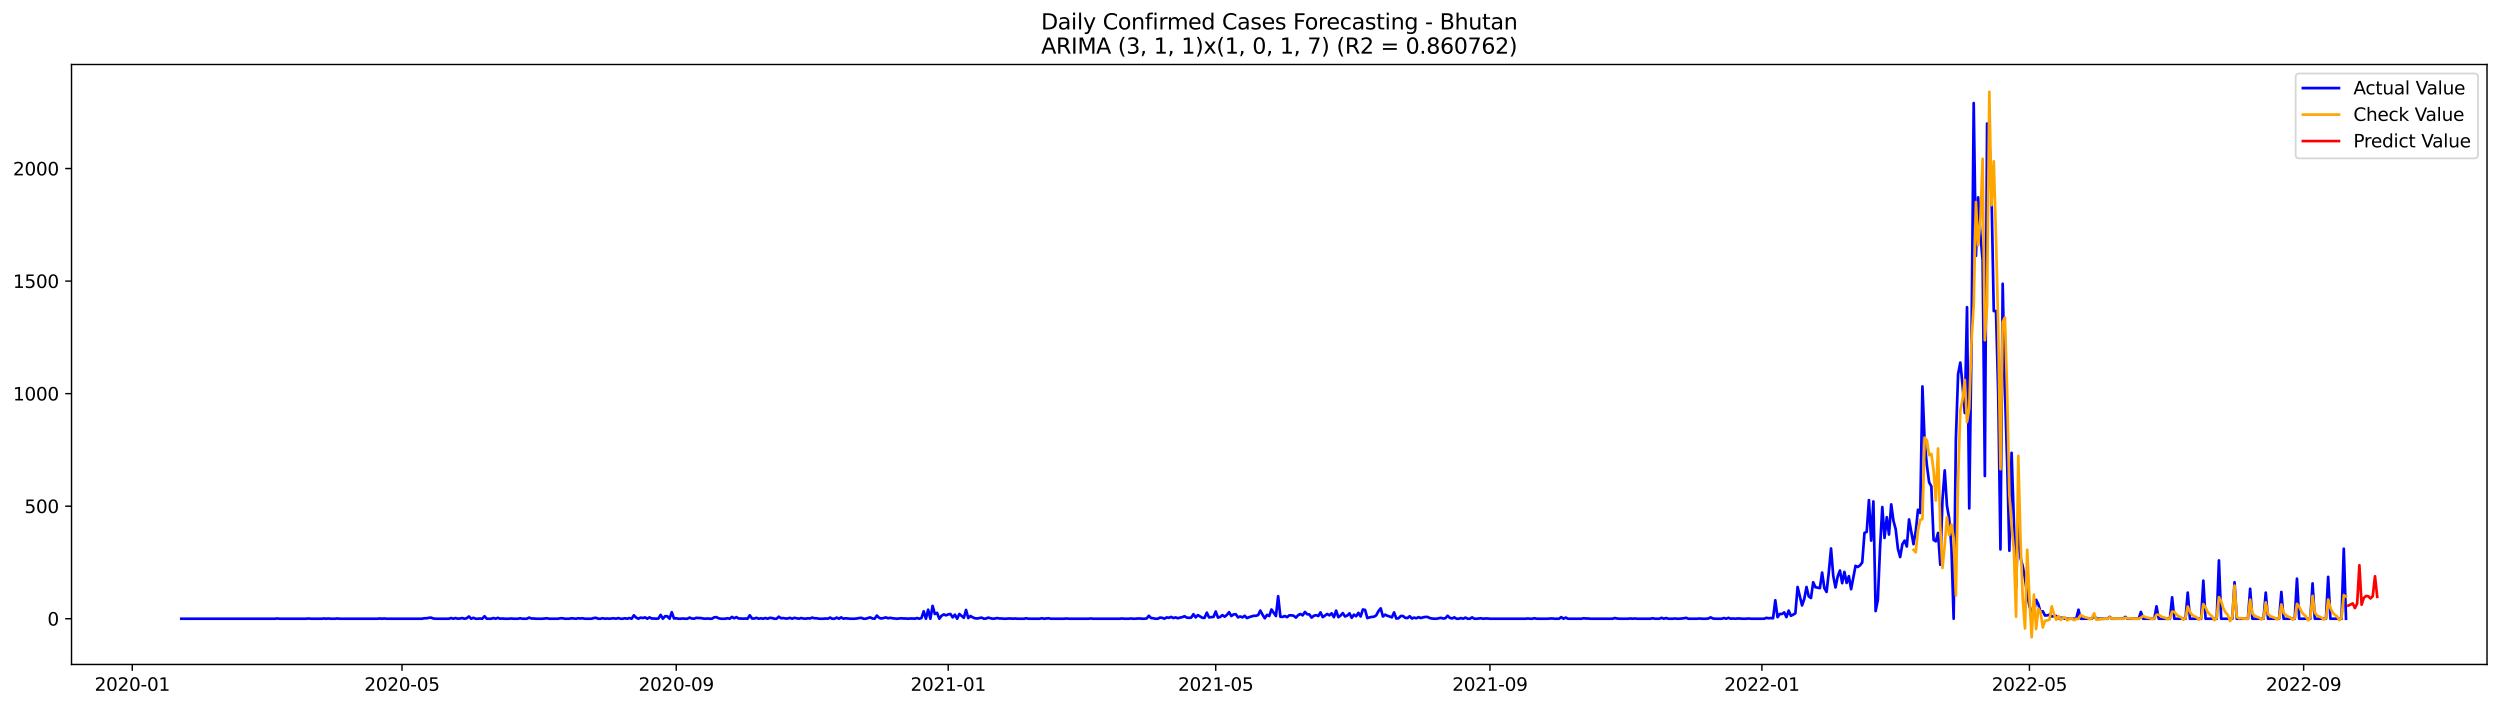 <?xml version="1.0" encoding="utf-8" standalone="no"?>
<!DOCTYPE svg PUBLIC "-//W3C//DTD SVG 1.1//EN"
  "http://www.w3.org/Graphics/SVG/1.1/DTD/svg11.dtd">
<svg xmlns:xlink="http://www.w3.org/1999/xlink" width="1386.05pt" height="392.274pt" viewBox="0 0 1386.05 392.274" xmlns="http://www.w3.org/2000/svg" version="1.1">
 <defs>
  <style type="text/css">*{stroke-linejoin: round; stroke-linecap: butt}</style>
 </defs>
 <g id="figure_1">
  <g id="patch_1">
   <path d="M 0 392.274 
L 1386.05 392.274 
L 1386.05 0 
L 0 0 
z
" style="fill: #ffffff"/>
  </g>
  <g id="axes_1">
   <g id="patch_2">
    <path d="M 39.65 368.396 
L 1378.85 368.396 
L 1378.85 35.755 
L 39.65 35.755 
z
" style="fill: #ffffff"/>
   </g>
   <g id="matplotlib.axis_1">
    <g id="xtick_1">
     <g id="line2d_1">
      <defs>
       <path id="mca4ecd2768" d="M 0 0 
L 0 3.5 
" style="stroke: #000000; stroke-width: 0.8"/>
      </defs>
      <g>
       <use xlink:href="#mca4ecd2768" x="73.331" y="368.396" style="stroke: #000000; stroke-width: 0.8"/>
      </g>
     </g>
     <g id="text_1">
      <!-- 2020-01 -->
      <g transform="translate(52.439 382.994)scale(0.1 -0.1)">
       <defs>
        <path id="DejaVuSans-32" d="M 1228 531 
L 3431 531 
L 3431 0 
L 469 0 
L 469 531 
Q 828 903 1448 1529 
Q 2069 2156 2228 2338 
Q 2531 2678 2651 2914 
Q 2772 3150 2772 3378 
Q 2772 3750 2511 3984 
Q 2250 4219 1831 4219 
Q 1534 4219 1204 4116 
Q 875 4013 500 3803 
L 500 4441 
Q 881 4594 1212 4672 
Q 1544 4750 1819 4750 
Q 2544 4750 2975 4387 
Q 3406 4025 3406 3419 
Q 3406 3131 3298 2873 
Q 3191 2616 2906 2266 
Q 2828 2175 2409 1742 
Q 1991 1309 1228 531 
z
" transform="scale(0.016)"/>
        <path id="DejaVuSans-30" d="M 2034 4250 
Q 1547 4250 1301 3770 
Q 1056 3291 1056 2328 
Q 1056 1369 1301 889 
Q 1547 409 2034 409 
Q 2525 409 2770 889 
Q 3016 1369 3016 2328 
Q 3016 3291 2770 3770 
Q 2525 4250 2034 4250 
z
M 2034 4750 
Q 2819 4750 3233 4129 
Q 3647 3509 3647 2328 
Q 3647 1150 3233 529 
Q 2819 -91 2034 -91 
Q 1250 -91 836 529 
Q 422 1150 422 2328 
Q 422 3509 836 4129 
Q 1250 4750 2034 4750 
z
" transform="scale(0.016)"/>
        <path id="DejaVuSans-2d" d="M 313 2009 
L 1997 2009 
L 1997 1497 
L 313 1497 
L 313 2009 
z
" transform="scale(0.016)"/>
        <path id="DejaVuSans-31" d="M 794 531 
L 1825 531 
L 1825 4091 
L 703 3866 
L 703 4441 
L 1819 4666 
L 2450 4666 
L 2450 531 
L 3481 531 
L 3481 0 
L 794 0 
L 794 531 
z
" transform="scale(0.016)"/>
       </defs>
       <use xlink:href="#DejaVuSans-32"/>
       <use xlink:href="#DejaVuSans-30" x="63.623"/>
       <use xlink:href="#DejaVuSans-32" x="127.246"/>
       <use xlink:href="#DejaVuSans-30" x="190.869"/>
       <use xlink:href="#DejaVuSans-2d" x="254.492"/>
       <use xlink:href="#DejaVuSans-30" x="290.576"/>
       <use xlink:href="#DejaVuSans-31" x="354.199"/>
      </g>
     </g>
    </g>
    <g id="xtick_2">
     <g id="line2d_2">
      <g>
       <use xlink:href="#mca4ecd2768" x="222.886" y="368.396" style="stroke: #000000; stroke-width: 0.8"/>
      </g>
     </g>
     <g id="text_2">
      <!-- 2020-05 -->
      <g transform="translate(201.995 382.994)scale(0.1 -0.1)">
       <defs>
        <path id="DejaVuSans-35" d="M 691 4666 
L 3169 4666 
L 3169 4134 
L 1269 4134 
L 1269 2991 
Q 1406 3038 1543 3061 
Q 1681 3084 1819 3084 
Q 2600 3084 3056 2656 
Q 3513 2228 3513 1497 
Q 3513 744 3044 326 
Q 2575 -91 1722 -91 
Q 1428 -91 1123 -41 
Q 819 9 494 109 
L 494 744 
Q 775 591 1075 516 
Q 1375 441 1709 441 
Q 2250 441 2565 725 
Q 2881 1009 2881 1497 
Q 2881 1984 2565 2268 
Q 2250 2553 1709 2553 
Q 1456 2553 1204 2497 
Q 953 2441 691 2322 
L 691 4666 
z
" transform="scale(0.016)"/>
       </defs>
       <use xlink:href="#DejaVuSans-32"/>
       <use xlink:href="#DejaVuSans-30" x="63.623"/>
       <use xlink:href="#DejaVuSans-32" x="127.246"/>
       <use xlink:href="#DejaVuSans-30" x="190.869"/>
       <use xlink:href="#DejaVuSans-2d" x="254.492"/>
       <use xlink:href="#DejaVuSans-30" x="290.576"/>
       <use xlink:href="#DejaVuSans-35" x="354.199"/>
      </g>
     </g>
    </g>
    <g id="xtick_3">
     <g id="line2d_3">
      <g>
       <use xlink:href="#mca4ecd2768" x="374.913" y="368.396" style="stroke: #000000; stroke-width: 0.8"/>
      </g>
     </g>
     <g id="text_3">
      <!-- 2020-09 -->
      <g transform="translate(354.022 382.994)scale(0.1 -0.1)">
       <defs>
        <path id="DejaVuSans-39" d="M 703 97 
L 703 672 
Q 941 559 1184 500 
Q 1428 441 1663 441 
Q 2288 441 2617 861 
Q 2947 1281 2994 2138 
Q 2813 1869 2534 1725 
Q 2256 1581 1919 1581 
Q 1219 1581 811 2004 
Q 403 2428 403 3163 
Q 403 3881 828 4315 
Q 1253 4750 1959 4750 
Q 2769 4750 3195 4129 
Q 3622 3509 3622 2328 
Q 3622 1225 3098 567 
Q 2575 -91 1691 -91 
Q 1453 -91 1209 -44 
Q 966 3 703 97 
z
M 1959 2075 
Q 2384 2075 2632 2365 
Q 2881 2656 2881 3163 
Q 2881 3666 2632 3958 
Q 2384 4250 1959 4250 
Q 1534 4250 1286 3958 
Q 1038 3666 1038 3163 
Q 1038 2656 1286 2365 
Q 1534 2075 1959 2075 
z
" transform="scale(0.016)"/>
       </defs>
       <use xlink:href="#DejaVuSans-32"/>
       <use xlink:href="#DejaVuSans-30" x="63.623"/>
       <use xlink:href="#DejaVuSans-32" x="127.246"/>
       <use xlink:href="#DejaVuSans-30" x="190.869"/>
       <use xlink:href="#DejaVuSans-2d" x="254.492"/>
       <use xlink:href="#DejaVuSans-30" x="290.576"/>
       <use xlink:href="#DejaVuSans-39" x="354.199"/>
      </g>
     </g>
    </g>
    <g id="xtick_4">
     <g id="line2d_4">
      <g>
       <use xlink:href="#mca4ecd2768" x="525.705" y="368.396" style="stroke: #000000; stroke-width: 0.8"/>
      </g>
     </g>
     <g id="text_4">
      <!-- 2021-01 -->
      <g transform="translate(504.813 382.994)scale(0.1 -0.1)">
       <use xlink:href="#DejaVuSans-32"/>
       <use xlink:href="#DejaVuSans-30" x="63.623"/>
       <use xlink:href="#DejaVuSans-32" x="127.246"/>
       <use xlink:href="#DejaVuSans-31" x="190.869"/>
       <use xlink:href="#DejaVuSans-2d" x="254.492"/>
       <use xlink:href="#DejaVuSans-30" x="290.576"/>
       <use xlink:href="#DejaVuSans-31" x="354.199"/>
      </g>
     </g>
    </g>
    <g id="xtick_5">
     <g id="line2d_5">
      <g>
       <use xlink:href="#mca4ecd2768" x="674.024" y="368.396" style="stroke: #000000; stroke-width: 0.8"/>
      </g>
     </g>
     <g id="text_5">
      <!-- 2021-05 -->
      <g transform="translate(653.133 382.994)scale(0.1 -0.1)">
       <use xlink:href="#DejaVuSans-32"/>
       <use xlink:href="#DejaVuSans-30" x="63.623"/>
       <use xlink:href="#DejaVuSans-32" x="127.246"/>
       <use xlink:href="#DejaVuSans-31" x="190.869"/>
       <use xlink:href="#DejaVuSans-2d" x="254.492"/>
       <use xlink:href="#DejaVuSans-30" x="290.576"/>
       <use xlink:href="#DejaVuSans-35" x="354.199"/>
      </g>
     </g>
    </g>
    <g id="xtick_6">
     <g id="line2d_6">
      <g>
       <use xlink:href="#mca4ecd2768" x="826.051" y="368.396" style="stroke: #000000; stroke-width: 0.8"/>
      </g>
     </g>
     <g id="text_6">
      <!-- 2021-09 -->
      <g transform="translate(805.16 382.994)scale(0.1 -0.1)">
       <use xlink:href="#DejaVuSans-32"/>
       <use xlink:href="#DejaVuSans-30" x="63.623"/>
       <use xlink:href="#DejaVuSans-32" x="127.246"/>
       <use xlink:href="#DejaVuSans-31" x="190.869"/>
       <use xlink:href="#DejaVuSans-2d" x="254.492"/>
       <use xlink:href="#DejaVuSans-30" x="290.576"/>
       <use xlink:href="#DejaVuSans-39" x="354.199"/>
      </g>
     </g>
    </g>
    <g id="xtick_7">
     <g id="line2d_7">
      <g>
       <use xlink:href="#mca4ecd2768" x="976.843" y="368.396" style="stroke: #000000; stroke-width: 0.8"/>
      </g>
     </g>
     <g id="text_7">
      <!-- 2022-01 -->
      <g transform="translate(955.951 382.994)scale(0.1 -0.1)">
       <use xlink:href="#DejaVuSans-32"/>
       <use xlink:href="#DejaVuSans-30" x="63.623"/>
       <use xlink:href="#DejaVuSans-32" x="127.246"/>
       <use xlink:href="#DejaVuSans-32" x="190.869"/>
       <use xlink:href="#DejaVuSans-2d" x="254.492"/>
       <use xlink:href="#DejaVuSans-30" x="290.576"/>
       <use xlink:href="#DejaVuSans-31" x="354.199"/>
      </g>
     </g>
    </g>
    <g id="xtick_8">
     <g id="line2d_8">
      <g>
       <use xlink:href="#mca4ecd2768" x="1125.162" y="368.396" style="stroke: #000000; stroke-width: 0.8"/>
      </g>
     </g>
     <g id="text_8">
      <!-- 2022-05 -->
      <g transform="translate(1104.271 382.994)scale(0.1 -0.1)">
       <use xlink:href="#DejaVuSans-32"/>
       <use xlink:href="#DejaVuSans-30" x="63.623"/>
       <use xlink:href="#DejaVuSans-32" x="127.246"/>
       <use xlink:href="#DejaVuSans-32" x="190.869"/>
       <use xlink:href="#DejaVuSans-2d" x="254.492"/>
       <use xlink:href="#DejaVuSans-30" x="290.576"/>
       <use xlink:href="#DejaVuSans-35" x="354.199"/>
      </g>
     </g>
    </g>
    <g id="xtick_9">
     <g id="line2d_9">
      <g>
       <use xlink:href="#mca4ecd2768" x="1277.189" y="368.396" style="stroke: #000000; stroke-width: 0.8"/>
      </g>
     </g>
     <g id="text_9">
      <!-- 2022-09 -->
      <g transform="translate(1256.298 382.994)scale(0.1 -0.1)">
       <use xlink:href="#DejaVuSans-32"/>
       <use xlink:href="#DejaVuSans-30" x="63.623"/>
       <use xlink:href="#DejaVuSans-32" x="127.246"/>
       <use xlink:href="#DejaVuSans-32" x="190.869"/>
       <use xlink:href="#DejaVuSans-2d" x="254.492"/>
       <use xlink:href="#DejaVuSans-30" x="290.576"/>
       <use xlink:href="#DejaVuSans-39" x="354.199"/>
      </g>
     </g>
    </g>
   </g>
   <g id="matplotlib.axis_2">
    <g id="ytick_1">
     <g id="line2d_10">
      <defs>
       <path id="m95d6613c50" d="M 0 0 
L -3.5 0 
" style="stroke: #000000; stroke-width: 0.8"/>
      </defs>
      <g>
       <use xlink:href="#m95d6613c50" x="39.65" y="343.031" style="stroke: #000000; stroke-width: 0.8"/>
      </g>
     </g>
     <g id="text_10">
      <!-- 0 -->
      <g transform="translate(26.288 346.83)scale(0.1 -0.1)">
       <use xlink:href="#DejaVuSans-30"/>
      </g>
     </g>
    </g>
    <g id="ytick_2">
     <g id="line2d_11">
      <g>
       <use xlink:href="#m95d6613c50" x="39.65" y="280.636" style="stroke: #000000; stroke-width: 0.8"/>
      </g>
     </g>
     <g id="text_11">
      <!-- 500 -->
      <g transform="translate(13.562 284.435)scale(0.1 -0.1)">
       <use xlink:href="#DejaVuSans-35"/>
       <use xlink:href="#DejaVuSans-30" x="63.623"/>
       <use xlink:href="#DejaVuSans-30" x="127.246"/>
      </g>
     </g>
    </g>
    <g id="ytick_3">
     <g id="line2d_12">
      <g>
       <use xlink:href="#m95d6613c50" x="39.65" y="218.241" style="stroke: #000000; stroke-width: 0.8"/>
      </g>
     </g>
     <g id="text_12">
      <!-- 1000 -->
      <g transform="translate(7.2 222.04)scale(0.1 -0.1)">
       <use xlink:href="#DejaVuSans-31"/>
       <use xlink:href="#DejaVuSans-30" x="63.623"/>
       <use xlink:href="#DejaVuSans-30" x="127.246"/>
       <use xlink:href="#DejaVuSans-30" x="190.869"/>
      </g>
     </g>
    </g>
    <g id="ytick_4">
     <g id="line2d_13">
      <g>
       <use xlink:href="#m95d6613c50" x="39.65" y="155.846" style="stroke: #000000; stroke-width: 0.8"/>
      </g>
     </g>
     <g id="text_13">
      <!-- 1500 -->
      <g transform="translate(7.2 159.645)scale(0.1 -0.1)">
       <use xlink:href="#DejaVuSans-31"/>
       <use xlink:href="#DejaVuSans-35" x="63.623"/>
       <use xlink:href="#DejaVuSans-30" x="127.246"/>
       <use xlink:href="#DejaVuSans-30" x="190.869"/>
      </g>
     </g>
    </g>
    <g id="ytick_5">
     <g id="line2d_14">
      <g>
       <use xlink:href="#m95d6613c50" x="39.65" y="93.451" style="stroke: #000000; stroke-width: 0.8"/>
      </g>
     </g>
     <g id="text_14">
      <!-- 2000 -->
      <g transform="translate(7.2 97.25)scale(0.1 -0.1)">
       <use xlink:href="#DejaVuSans-32"/>
       <use xlink:href="#DejaVuSans-30" x="63.623"/>
       <use xlink:href="#DejaVuSans-30" x="127.246"/>
       <use xlink:href="#DejaVuSans-30" x="190.869"/>
      </g>
     </g>
    </g>
   </g>
   <g id="line2d_15">
    <path d="M 100.523 343.031 
L 152.434 343.031 
L 153.67 342.906 
L 154.906 343.031 
L 169.738 343.031 
L 170.974 342.906 
L 172.21 343.031 
L 178.39 343.031 
L 179.626 342.906 
L 180.862 343.031 
L 182.098 342.906 
L 183.334 343.031 
L 185.806 343.031 
L 187.042 342.906 
L 188.278 343.031 
L 209.29 343.031 
L 210.526 342.906 
L 211.762 343.031 
L 212.998 342.906 
L 214.234 343.031 
L 234.01 343.031 
L 235.246 342.782 
L 236.482 342.782 
L 237.718 342.532 
L 238.954 342.407 
L 240.19 342.906 
L 241.426 343.031 
L 248.842 343.031 
L 250.078 342.657 
L 251.314 343.031 
L 252.55 342.657 
L 253.786 343.031 
L 255.022 342.906 
L 256.258 342.657 
L 257.494 343.031 
L 258.73 342.782 
L 259.966 341.783 
L 261.202 343.031 
L 262.438 342.532 
L 263.674 343.031 
L 264.91 343.031 
L 266.146 342.906 
L 267.382 343.031 
L 268.618 341.658 
L 269.854 343.031 
L 272.326 343.031 
L 273.562 342.657 
L 274.798 343.031 
L 276.034 342.532 
L 277.27 343.031 
L 278.506 342.906 
L 279.742 343.031 
L 282.214 343.031 
L 283.45 342.906 
L 284.686 343.031 
L 287.158 343.031 
L 288.394 342.782 
L 289.63 343.031 
L 292.102 343.031 
L 293.338 342.407 
L 294.574 342.906 
L 295.81 342.906 
L 297.046 343.031 
L 300.754 343.031 
L 303.226 342.782 
L 304.462 343.031 
L 309.406 343.031 
L 310.642 342.782 
L 311.878 342.782 
L 313.114 343.031 
L 315.586 343.031 
L 316.822 342.782 
L 319.294 343.031 
L 320.53 342.782 
L 321.766 342.906 
L 323.002 342.782 
L 324.238 343.031 
L 327.946 343.031 
L 329.182 342.657 
L 330.418 342.532 
L 331.654 343.031 
L 332.89 343.031 
L 334.126 342.782 
L 335.362 343.031 
L 336.598 342.906 
L 337.834 343.031 
L 340.306 342.782 
L 341.542 343.031 
L 342.778 342.657 
L 344.014 343.031 
L 345.25 343.031 
L 346.486 342.782 
L 347.722 343.031 
L 348.958 342.657 
L 350.194 343.031 
L 351.43 341.159 
L 352.666 342.407 
L 353.902 343.031 
L 355.138 342.407 
L 356.374 342.657 
L 357.61 342.282 
L 358.846 343.031 
L 360.082 342.282 
L 361.318 342.906 
L 362.554 342.906 
L 363.79 343.031 
L 365.026 342.906 
L 366.262 340.91 
L 367.498 343.031 
L 368.734 341.658 
L 369.97 341.658 
L 371.206 343.031 
L 372.442 339.412 
L 373.678 342.906 
L 374.913 342.782 
L 376.149 343.031 
L 377.385 343.031 
L 378.621 342.906 
L 379.857 343.031 
L 381.093 343.031 
L 382.329 342.407 
L 383.565 342.906 
L 384.801 343.031 
L 386.037 342.532 
L 387.273 342.657 
L 388.509 342.657 
L 389.745 342.906 
L 390.981 343.031 
L 392.217 342.906 
L 393.453 343.031 
L 394.689 343.031 
L 395.925 342.282 
L 397.161 342.158 
L 398.397 342.782 
L 399.633 343.031 
L 402.105 343.031 
L 403.341 342.782 
L 404.577 343.031 
L 405.813 342.033 
L 407.049 342.782 
L 408.285 342.158 
L 409.521 342.906 
L 410.757 342.906 
L 411.993 343.031 
L 413.229 342.906 
L 414.465 343.031 
L 415.701 341.159 
L 416.937 342.906 
L 418.173 342.906 
L 419.409 342.532 
L 420.645 343.031 
L 421.881 342.782 
L 423.117 343.031 
L 424.353 342.657 
L 425.589 343.031 
L 426.825 342.532 
L 428.061 342.657 
L 429.297 343.031 
L 430.533 343.031 
L 431.769 341.908 
L 433.005 342.782 
L 434.241 342.657 
L 435.477 342.906 
L 436.713 342.906 
L 437.949 342.532 
L 439.185 343.031 
L 440.421 342.532 
L 442.893 343.031 
L 444.129 342.657 
L 445.365 342.906 
L 446.601 343.031 
L 447.837 342.782 
L 449.073 342.906 
L 450.309 342.407 
L 451.545 342.782 
L 452.781 342.782 
L 454.017 343.031 
L 456.489 343.031 
L 457.725 342.906 
L 458.961 343.031 
L 460.197 342.407 
L 461.433 343.031 
L 462.669 343.031 
L 463.905 342.407 
L 465.141 343.031 
L 466.377 342.282 
L 467.613 343.031 
L 468.849 342.782 
L 471.321 343.031 
L 473.793 343.031 
L 475.029 342.906 
L 476.265 342.657 
L 477.501 342.532 
L 478.737 343.031 
L 479.973 343.031 
L 482.445 342.282 
L 483.681 342.906 
L 484.917 343.031 
L 486.153 341.284 
L 487.389 342.532 
L 488.625 342.906 
L 489.861 342.657 
L 491.097 342.282 
L 492.333 342.782 
L 493.569 342.532 
L 494.805 342.782 
L 497.277 343.031 
L 499.749 342.782 
L 500.985 342.906 
L 502.221 342.906 
L 503.457 343.031 
L 504.693 342.906 
L 505.929 342.906 
L 507.165 343.031 
L 508.401 342.657 
L 509.637 343.031 
L 510.873 342.657 
L 512.109 338.913 
L 513.345 343.031 
L 514.581 338.039 
L 515.817 343.031 
L 517.053 335.918 
L 518.289 340.411 
L 519.525 339.787 
L 520.761 343.031 
L 521.997 341.409 
L 523.233 340.66 
L 524.469 341.159 
L 525.705 340.66 
L 526.941 340.411 
L 528.177 342.282 
L 529.413 340.785 
L 530.649 343.031 
L 531.885 340.411 
L 534.357 342.532 
L 535.593 338.164 
L 536.829 342.657 
L 538.065 341.534 
L 539.301 342.282 
L 540.537 342.782 
L 541.773 342.906 
L 544.245 342.407 
L 545.481 343.031 
L 546.717 342.906 
L 547.953 342.407 
L 549.189 342.782 
L 550.425 343.031 
L 551.661 342.906 
L 552.897 342.657 
L 554.133 342.906 
L 555.369 342.906 
L 556.605 343.031 
L 557.841 343.031 
L 559.077 342.906 
L 560.313 342.906 
L 561.549 343.031 
L 562.785 342.906 
L 564.021 343.031 
L 567.729 343.031 
L 568.965 342.782 
L 570.201 343.031 
L 576.381 343.031 
L 577.617 342.782 
L 578.853 343.031 
L 581.325 342.782 
L 582.561 343.031 
L 589.977 343.031 
L 591.213 342.906 
L 592.449 343.031 
L 603.572 343.031 
L 604.808 342.906 
L 606.044 343.031 
L 620.876 343.031 
L 622.112 342.906 
L 623.348 343.031 
L 625.82 343.031 
L 627.056 342.906 
L 628.292 343.031 
L 629.528 343.031 
L 630.764 342.906 
L 632 342.906 
L 633.236 343.031 
L 634.472 343.031 
L 635.708 342.906 
L 636.944 341.409 
L 638.18 342.657 
L 639.416 342.782 
L 640.652 343.031 
L 641.888 343.031 
L 643.124 342.407 
L 644.36 342.532 
L 645.596 343.031 
L 646.832 342.282 
L 648.068 342.532 
L 649.304 342.033 
L 650.54 342.657 
L 651.776 342.282 
L 653.012 342.782 
L 654.248 342.407 
L 655.484 342.158 
L 656.72 341.658 
L 657.956 342.407 
L 659.192 342.532 
L 660.428 342.407 
L 661.664 340.535 
L 662.9 342.282 
L 664.136 341.034 
L 666.608 342.532 
L 667.844 342.532 
L 669.08 339.662 
L 670.316 342.282 
L 672.788 342.033 
L 674.024 339.038 
L 675.26 342.407 
L 676.496 342.033 
L 677.732 341.034 
L 678.968 341.908 
L 680.204 340.91 
L 681.44 339.412 
L 682.676 341.534 
L 683.912 340.66 
L 685.148 340.535 
L 686.384 342.282 
L 687.62 341.783 
L 688.856 342.282 
L 690.092 341.409 
L 691.328 342.657 
L 692.564 342.158 
L 695.036 341.409 
L 696.272 341.409 
L 697.508 341.034 
L 698.744 338.539 
L 699.98 340.785 
L 701.216 342.782 
L 702.452 340.91 
L 703.688 341.534 
L 704.924 337.915 
L 707.396 341.534 
L 708.632 330.552 
L 709.868 341.908 
L 711.104 342.033 
L 712.34 341.534 
L 713.576 342.158 
L 714.812 341.159 
L 716.048 341.159 
L 717.284 341.409 
L 718.52 342.407 
L 719.756 341.034 
L 720.992 340.411 
L 722.228 341.159 
L 723.464 339.287 
L 724.7 340.535 
L 725.936 340.66 
L 727.172 342.407 
L 728.408 341.409 
L 729.644 341.034 
L 730.88 341.534 
L 732.116 339.537 
L 733.352 342.158 
L 735.824 340.411 
L 737.06 341.159 
L 738.296 340.036 
L 739.532 342.158 
L 740.768 338.539 
L 742.004 342.158 
L 743.24 341.284 
L 744.476 339.911 
L 745.712 341.783 
L 746.948 341.284 
L 748.184 340.036 
L 749.42 342.532 
L 750.656 340.785 
L 751.892 341.658 
L 753.128 339.787 
L 754.364 341.783 
L 755.6 337.915 
L 756.836 338.164 
L 758.072 342.657 
L 759.308 342.282 
L 760.544 342.033 
L 761.78 341.908 
L 763.016 341.159 
L 764.252 338.788 
L 765.488 337.291 
L 766.724 341.783 
L 767.96 340.785 
L 769.196 341.409 
L 770.432 341.783 
L 771.668 342.282 
L 772.904 339.537 
L 774.14 342.906 
L 775.376 342.782 
L 776.612 341.534 
L 777.848 341.534 
L 779.084 342.532 
L 780.32 342.657 
L 781.556 341.658 
L 782.792 342.906 
L 784.028 342.407 
L 785.264 342.782 
L 786.5 342.158 
L 787.736 342.657 
L 788.972 342.282 
L 790.208 342.033 
L 791.444 342.033 
L 792.68 342.657 
L 793.916 342.906 
L 795.152 343.031 
L 796.388 343.031 
L 798.86 342.532 
L 800.096 342.906 
L 801.332 342.782 
L 802.568 341.409 
L 803.804 342.532 
L 805.04 342.906 
L 806.276 342.282 
L 807.512 343.031 
L 808.748 343.031 
L 809.984 342.657 
L 811.22 343.031 
L 812.456 342.407 
L 813.692 343.031 
L 814.928 343.031 
L 816.164 342.282 
L 817.4 343.031 
L 818.636 343.031 
L 821.107 342.782 
L 822.343 343.031 
L 823.579 342.906 
L 824.815 342.906 
L 826.051 343.031 
L 845.827 343.031 
L 847.063 342.906 
L 848.299 343.031 
L 849.535 343.031 
L 850.771 342.782 
L 852.007 343.031 
L 858.187 343.031 
L 859.423 342.906 
L 860.659 342.906 
L 861.895 343.031 
L 864.367 343.031 
L 865.603 342.158 
L 866.839 343.031 
L 868.075 342.407 
L 869.311 343.031 
L 876.727 343.031 
L 877.963 342.782 
L 879.199 342.906 
L 880.435 342.906 
L 881.671 343.031 
L 894.031 343.031 
L 895.267 342.657 
L 896.503 342.906 
L 897.739 343.031 
L 902.683 343.031 
L 903.919 342.906 
L 905.155 343.031 
L 906.391 342.906 
L 907.627 343.031 
L 915.043 343.031 
L 916.279 342.782 
L 917.515 343.031 
L 919.987 343.031 
L 921.223 342.532 
L 922.459 343.031 
L 923.695 342.657 
L 924.931 343.031 
L 927.403 343.031 
L 928.639 342.906 
L 929.875 343.031 
L 931.111 343.031 
L 933.583 342.782 
L 934.819 342.532 
L 936.055 343.031 
L 940.999 343.031 
L 942.235 342.906 
L 943.471 343.031 
L 945.943 343.031 
L 947.179 342.906 
L 948.415 342.282 
L 949.651 342.906 
L 950.887 343.031 
L 954.595 343.031 
L 955.831 342.657 
L 957.067 343.031 
L 958.303 342.532 
L 959.539 343.031 
L 960.775 342.906 
L 962.011 343.031 
L 963.247 342.906 
L 964.483 342.906 
L 965.719 343.031 
L 968.191 343.031 
L 969.427 342.906 
L 970.663 343.031 
L 978.079 343.031 
L 979.315 342.532 
L 980.551 342.782 
L 981.787 342.657 
L 983.023 342.782 
L 984.259 332.798 
L 985.495 342.158 
L 986.731 340.411 
L 987.967 340.411 
L 989.203 339.537 
L 990.439 342.158 
L 991.675 338.539 
L 992.911 341.409 
L 994.147 340.785 
L 995.383 340.036 
L 996.619 325.436 
L 999.091 335.668 
L 1000.327 332.05 
L 1001.563 325.436 
L 1002.799 330.677 
L 1004.035 331.55 
L 1005.271 322.815 
L 1006.507 325.56 
L 1008.979 326.06 
L 1010.215 317.449 
L 1011.451 326.06 
L 1012.687 328.181 
L 1013.923 317.324 
L 1015.159 304.097 
L 1016.395 319.321 
L 1017.631 325.685 
L 1018.867 319.571 
L 1020.103 316.326 
L 1021.339 323.314 
L 1022.575 317.075 
L 1023.811 323.189 
L 1025.047 319.446 
L 1026.283 326.684 
L 1028.755 313.705 
L 1029.991 314.329 
L 1031.227 313.456 
L 1032.463 311.834 
L 1033.699 295.486 
L 1034.935 294.862 
L 1036.171 277.267 
L 1037.407 299.729 
L 1038.643 278.015 
L 1039.879 338.788 
L 1041.115 332.549 
L 1042.351 303.348 
L 1043.587 281.135 
L 1044.822 298.231 
L 1046.058 286.751 
L 1047.294 296.36 
L 1048.53 279.638 
L 1049.766 288.747 
L 1051.002 293.365 
L 1052.238 304.221 
L 1053.474 308.839 
L 1054.71 301.726 
L 1055.946 299.729 
L 1057.182 302.973 
L 1058.418 287.999 
L 1060.89 301.726 
L 1062.126 294.488 
L 1063.362 282.633 
L 1064.598 284.38 
L 1065.834 214.248 
L 1067.07 245.321 
L 1068.306 258.049 
L 1069.542 267.408 
L 1070.778 269.655 
L 1072.014 299.355 
L 1073.25 300.103 
L 1074.486 295.486 
L 1075.722 313.081 
L 1076.958 276.892 
L 1078.194 260.794 
L 1079.43 280.387 
L 1080.666 287.5 
L 1081.902 303.223 
L 1083.138 343.031 
L 1084.374 243.698 
L 1085.61 207.384 
L 1086.846 201.02 
L 1088.082 213.499 
L 1089.318 228.973 
L 1090.554 170.322 
L 1091.79 281.884 
L 1093.026 190.912 
L 1094.262 57.137 
L 1095.498 141.87 
L 1096.734 109.424 
L 1097.97 129.89 
L 1099.206 144.241 
L 1100.442 263.914 
L 1101.678 68.493 
L 1102.914 77.104 
L 1104.15 108.551 
L 1105.386 172.443 
L 1106.622 172.443 
L 1107.858 218.74 
L 1109.094 304.596 
L 1110.33 157.344 
L 1111.566 216.494 
L 1112.802 256.302 
L 1114.038 305.345 
L 1115.274 251.061 
L 1117.746 325.81 
L 1118.982 285.129 
L 1120.218 309.338 
L 1121.454 313.955 
L 1122.69 320.818 
L 1123.926 329.429 
L 1125.162 336.043 
L 1126.398 339.537 
L 1127.634 339.662 
L 1128.87 332.549 
L 1130.106 335.045 
L 1131.342 339.537 
L 1132.578 338.913 
L 1133.814 341.284 
L 1135.05 341.159 
L 1136.286 340.785 
L 1137.522 341.783 
L 1138.758 341.534 
L 1139.994 341.534 
L 1141.23 342.782 
L 1142.466 342.532 
L 1143.702 342.532 
L 1144.938 343.031 
L 1151.118 343.031 
L 1152.354 338.039 
L 1153.59 343.031 
L 1159.77 343.031 
L 1161.006 341.284 
L 1162.242 343.031 
L 1168.422 343.031 
L 1169.658 342.033 
L 1170.894 343.031 
L 1177.074 343.031 
L 1178.31 342.033 
L 1179.546 343.031 
L 1185.726 343.031 
L 1186.962 339.287 
L 1188.198 343.031 
L 1194.378 343.031 
L 1195.614 336.168 
L 1196.85 343.031 
L 1203.03 343.031 
L 1204.266 331.176 
L 1205.502 343.031 
L 1211.682 343.031 
L 1212.918 328.555 
L 1214.154 343.031 
L 1220.334 343.031 
L 1221.57 321.942 
L 1222.806 343.031 
L 1228.986 343.031 
L 1230.222 310.71 
L 1231.458 343.031 
L 1237.638 343.031 
L 1238.874 322.815 
L 1240.11 343.031 
L 1246.29 343.031 
L 1247.526 326.434 
L 1248.762 343.031 
L 1254.942 343.031 
L 1256.178 328.555 
L 1257.414 343.031 
L 1263.594 343.031 
L 1264.83 328.181 
L 1266.066 343.031 
L 1272.245 343.031 
L 1273.481 320.818 
L 1274.717 343.031 
L 1280.897 343.031 
L 1282.133 323.439 
L 1283.369 343.031 
L 1289.549 343.031 
L 1290.785 319.82 
L 1292.021 343.031 
L 1298.201 343.031 
L 1299.437 304.221 
L 1300.673 343.031 
L 1300.673 343.031 
" clip-path="url(#p19d0bf7cfe)" style="fill: none; stroke: #0000ff; stroke-width: 1.5; stroke-linecap: square"/>
   </g>
   <g id="line2d_16">
    <path d="M 1060.89 304.856 
L 1062.126 306.238 
L 1063.362 294.133 
L 1064.598 288.251 
L 1065.834 287.723 
L 1067.07 242.628 
L 1068.306 244.118 
L 1069.542 252.328 
L 1070.778 251.618 
L 1072.014 260.728 
L 1073.25 277.454 
L 1074.486 248.655 
L 1075.722 292.362 
L 1076.958 314.843 
L 1078.194 302.198 
L 1079.43 286.766 
L 1080.666 296.676 
L 1081.902 290.722 
L 1083.138 298.345 
L 1084.374 330.109 
L 1085.61 265.96 
L 1086.846 227.592 
L 1088.082 221.47 
L 1089.318 210.644 
L 1090.554 234.033 
L 1091.79 226.346 
L 1093.026 189.39 
L 1094.262 169.465 
L 1095.498 112.005 
L 1096.734 136.054 
L 1097.97 121.672 
L 1099.206 88.057 
L 1100.442 188.637 
L 1101.678 168.914 
L 1102.914 50.876 
L 1104.15 113.766 
L 1105.386 89.436 
L 1106.622 131.866 
L 1107.858 181.417 
L 1109.094 260.142 
L 1110.33 178.515 
L 1111.566 176.036 
L 1112.802 217.304 
L 1114.038 274.281 
L 1115.274 291.644 
L 1116.51 304.858 
L 1117.746 341.91 
L 1118.982 252.732 
L 1120.218 299.522 
L 1121.454 332.09 
L 1122.69 348.419 
L 1123.926 304.786 
L 1125.162 331.742 
L 1126.398 353.276 
L 1127.634 329.674 
L 1128.87 348.766 
L 1130.106 337.423 
L 1131.342 339.362 
L 1132.578 347.882 
L 1133.814 344.123 
L 1135.05 343.989 
L 1136.286 343.478 
L 1137.522 336.157 
L 1138.758 340.522 
L 1139.994 343.588 
L 1141.23 341.524 
L 1142.466 343.709 
L 1143.702 342.538 
L 1144.938 342.278 
L 1146.174 343.921 
L 1147.41 343.024 
L 1148.646 342.879 
L 1149.882 343.805 
L 1151.118 343.091 
L 1152.354 343.128 
L 1153.59 340.995 
L 1156.062 342.266 
L 1157.298 342.53 
L 1158.534 343.274 
L 1159.77 342.819 
L 1161.006 340.031 
L 1162.242 343.566 
L 1163.478 343.48 
L 1164.714 343.222 
L 1165.95 343.193 
L 1167.186 342.937 
L 1168.422 343.097 
L 1169.658 342.235 
L 1170.894 342.945 
L 1177.074 343.018 
L 1178.31 342.496 
L 1179.546 342.809 
L 1183.254 342.985 
L 1184.49 343.06 
L 1185.726 343.013 
L 1186.962 342.477 
L 1188.198 341.51 
L 1189.434 342.113 
L 1190.67 342.491 
L 1191.906 342.7 
L 1193.142 343.239 
L 1194.378 342.9 
L 1195.614 340.835 
L 1196.85 340.795 
L 1198.086 341.732 
L 1199.322 342.235 
L 1200.558 342.564 
L 1201.794 343.325 
L 1203.03 342.846 
L 1204.266 339.104 
L 1205.502 339.238 
L 1206.738 340.809 
L 1207.974 341.681 
L 1209.21 342.232 
L 1210.446 343.535 
L 1211.682 342.714 
L 1212.918 336.258 
L 1214.154 339.332 
L 1215.39 340.931 
L 1216.626 341.713 
L 1217.862 342.277 
L 1219.098 343.506 
L 1220.334 342.732 
L 1221.57 334.924 
L 1222.806 336.819 
L 1224.042 339.39 
L 1225.278 340.821 
L 1226.514 341.721 
L 1227.75 343.856 
L 1228.986 342.512 
L 1230.222 331.072 
L 1231.458 333.284 
L 1232.694 337.342 
L 1233.93 339.562 
L 1235.166 340.985 
L 1236.402 344.32 
L 1237.638 342.22 
L 1238.874 324.667 
L 1240.11 342.07 
L 1241.346 342.844 
L 1242.582 342.677 
L 1243.818 342.971 
L 1245.054 343.069 
L 1246.29 343.007 
L 1247.526 332.444 
L 1248.762 340.166 
L 1249.998 341.296 
L 1251.234 342.014 
L 1252.47 342.406 
L 1253.706 343.425 
L 1254.942 342.783 
L 1256.178 333.957 
L 1257.414 340.435 
L 1258.65 341.57 
L 1259.886 342.105 
L 1261.122 342.507 
L 1262.358 343.361 
L 1263.594 342.823 
L 1264.83 335.11 
L 1266.066 339.711 
L 1267.302 341.109 
L 1268.537 341.849 
L 1269.773 342.34 
L 1271.009 343.466 
L 1272.245 342.757 
L 1273.481 334.791 
L 1274.717 336.35 
L 1275.953 339.092 
L 1277.189 340.655 
L 1278.425 341.614 
L 1279.661 343.924 
L 1280.897 342.469 
L 1282.133 330.41 
L 1283.369 339.657 
L 1284.605 341.25 
L 1287.077 342.394 
L 1288.313 343.432 
L 1289.549 342.778 
L 1290.785 332.344 
L 1292.021 337.042 
L 1293.257 339.503 
L 1294.493 340.901 
L 1295.729 341.762 
L 1296.965 343.831 
L 1298.201 342.528 
L 1299.437 330.011 
L 1300.673 330.7 
L 1300.673 330.7 
" clip-path="url(#p19d0bf7cfe)" style="fill: none; stroke: #ffa500; stroke-width: 1.5; stroke-linecap: square"/>
   </g>
   <g id="line2d_17">
    <path d="M 1301.909 335.759 
L 1303.145 335.181 
L 1304.381 334.564 
L 1305.617 337.137 
L 1306.853 334.638 
L 1308.089 313.385 
L 1309.325 335.262 
L 1310.561 331.449 
L 1311.797 330.444 
L 1313.033 330.588 
L 1314.269 331.793 
L 1315.505 330.534 
L 1316.741 319.475 
L 1317.977 330.874 
" clip-path="url(#p19d0bf7cfe)" style="fill: none; stroke: #ff0000; stroke-width: 1.5; stroke-linecap: square"/>
   </g>
   <g id="patch_3">
    <path d="M 39.65 368.396 
L 39.65 35.755 
" style="fill: none; stroke: #000000; stroke-width: 0.8; stroke-linejoin: miter; stroke-linecap: square"/>
   </g>
   <g id="patch_4">
    <path d="M 1378.85 368.396 
L 1378.85 35.755 
" style="fill: none; stroke: #000000; stroke-width: 0.8; stroke-linejoin: miter; stroke-linecap: square"/>
   </g>
   <g id="patch_5">
    <path d="M 39.65 368.396 
L 1378.85 368.396 
" style="fill: none; stroke: #000000; stroke-width: 0.8; stroke-linejoin: miter; stroke-linecap: square"/>
   </g>
   <g id="patch_6">
    <path d="M 39.65 35.755 
L 1378.85 35.755 
" style="fill: none; stroke: #000000; stroke-width: 0.8; stroke-linejoin: miter; stroke-linecap: square"/>
   </g>
   <g id="text_15">
    <!-- Daily Confirmed Cases Forecasting - Bhutan -->
    <g transform="translate(577.197 16.318)scale(0.12 -0.12)">
     <defs>
      <path id="DejaVuSans-44" d="M 1259 4147 
L 1259 519 
L 2022 519 
Q 2988 519 3436 956 
Q 3884 1394 3884 2338 
Q 3884 3275 3436 3711 
Q 2988 4147 2022 4147 
L 1259 4147 
z
M 628 4666 
L 1925 4666 
Q 3281 4666 3915 4102 
Q 4550 3538 4550 2338 
Q 4550 1131 3912 565 
Q 3275 0 1925 0 
L 628 0 
L 628 4666 
z
" transform="scale(0.016)"/>
      <path id="DejaVuSans-61" d="M 2194 1759 
Q 1497 1759 1228 1600 
Q 959 1441 959 1056 
Q 959 750 1161 570 
Q 1363 391 1709 391 
Q 2188 391 2477 730 
Q 2766 1069 2766 1631 
L 2766 1759 
L 2194 1759 
z
M 3341 1997 
L 3341 0 
L 2766 0 
L 2766 531 
Q 2569 213 2275 61 
Q 1981 -91 1556 -91 
Q 1019 -91 701 211 
Q 384 513 384 1019 
Q 384 1609 779 1909 
Q 1175 2209 1959 2209 
L 2766 2209 
L 2766 2266 
Q 2766 2663 2505 2880 
Q 2244 3097 1772 3097 
Q 1472 3097 1187 3025 
Q 903 2953 641 2809 
L 641 3341 
Q 956 3463 1253 3523 
Q 1550 3584 1831 3584 
Q 2591 3584 2966 3190 
Q 3341 2797 3341 1997 
z
" transform="scale(0.016)"/>
      <path id="DejaVuSans-69" d="M 603 3500 
L 1178 3500 
L 1178 0 
L 603 0 
L 603 3500 
z
M 603 4863 
L 1178 4863 
L 1178 4134 
L 603 4134 
L 603 4863 
z
" transform="scale(0.016)"/>
      <path id="DejaVuSans-6c" d="M 603 4863 
L 1178 4863 
L 1178 0 
L 603 0 
L 603 4863 
z
" transform="scale(0.016)"/>
      <path id="DejaVuSans-79" d="M 2059 -325 
Q 1816 -950 1584 -1140 
Q 1353 -1331 966 -1331 
L 506 -1331 
L 506 -850 
L 844 -850 
Q 1081 -850 1212 -737 
Q 1344 -625 1503 -206 
L 1606 56 
L 191 3500 
L 800 3500 
L 1894 763 
L 2988 3500 
L 3597 3500 
L 2059 -325 
z
" transform="scale(0.016)"/>
      <path id="DejaVuSans-20" transform="scale(0.016)"/>
      <path id="DejaVuSans-43" d="M 4122 4306 
L 4122 3641 
Q 3803 3938 3442 4084 
Q 3081 4231 2675 4231 
Q 1875 4231 1450 3742 
Q 1025 3253 1025 2328 
Q 1025 1406 1450 917 
Q 1875 428 2675 428 
Q 3081 428 3442 575 
Q 3803 722 4122 1019 
L 4122 359 
Q 3791 134 3420 21 
Q 3050 -91 2638 -91 
Q 1578 -91 968 557 
Q 359 1206 359 2328 
Q 359 3453 968 4101 
Q 1578 4750 2638 4750 
Q 3056 4750 3426 4639 
Q 3797 4528 4122 4306 
z
" transform="scale(0.016)"/>
      <path id="DejaVuSans-6f" d="M 1959 3097 
Q 1497 3097 1228 2736 
Q 959 2375 959 1747 
Q 959 1119 1226 758 
Q 1494 397 1959 397 
Q 2419 397 2687 759 
Q 2956 1122 2956 1747 
Q 2956 2369 2687 2733 
Q 2419 3097 1959 3097 
z
M 1959 3584 
Q 2709 3584 3137 3096 
Q 3566 2609 3566 1747 
Q 3566 888 3137 398 
Q 2709 -91 1959 -91 
Q 1206 -91 779 398 
Q 353 888 353 1747 
Q 353 2609 779 3096 
Q 1206 3584 1959 3584 
z
" transform="scale(0.016)"/>
      <path id="DejaVuSans-6e" d="M 3513 2113 
L 3513 0 
L 2938 0 
L 2938 2094 
Q 2938 2591 2744 2837 
Q 2550 3084 2163 3084 
Q 1697 3084 1428 2787 
Q 1159 2491 1159 1978 
L 1159 0 
L 581 0 
L 581 3500 
L 1159 3500 
L 1159 2956 
Q 1366 3272 1645 3428 
Q 1925 3584 2291 3584 
Q 2894 3584 3203 3211 
Q 3513 2838 3513 2113 
z
" transform="scale(0.016)"/>
      <path id="DejaVuSans-66" d="M 2375 4863 
L 2375 4384 
L 1825 4384 
Q 1516 4384 1395 4259 
Q 1275 4134 1275 3809 
L 1275 3500 
L 2222 3500 
L 2222 3053 
L 1275 3053 
L 1275 0 
L 697 0 
L 697 3053 
L 147 3053 
L 147 3500 
L 697 3500 
L 697 3744 
Q 697 4328 969 4595 
Q 1241 4863 1831 4863 
L 2375 4863 
z
" transform="scale(0.016)"/>
      <path id="DejaVuSans-72" d="M 2631 2963 
Q 2534 3019 2420 3045 
Q 2306 3072 2169 3072 
Q 1681 3072 1420 2755 
Q 1159 2438 1159 1844 
L 1159 0 
L 581 0 
L 581 3500 
L 1159 3500 
L 1159 2956 
Q 1341 3275 1631 3429 
Q 1922 3584 2338 3584 
Q 2397 3584 2469 3576 
Q 2541 3569 2628 3553 
L 2631 2963 
z
" transform="scale(0.016)"/>
      <path id="DejaVuSans-6d" d="M 3328 2828 
Q 3544 3216 3844 3400 
Q 4144 3584 4550 3584 
Q 5097 3584 5394 3201 
Q 5691 2819 5691 2113 
L 5691 0 
L 5113 0 
L 5113 2094 
Q 5113 2597 4934 2840 
Q 4756 3084 4391 3084 
Q 3944 3084 3684 2787 
Q 3425 2491 3425 1978 
L 3425 0 
L 2847 0 
L 2847 2094 
Q 2847 2600 2669 2842 
Q 2491 3084 2119 3084 
Q 1678 3084 1418 2786 
Q 1159 2488 1159 1978 
L 1159 0 
L 581 0 
L 581 3500 
L 1159 3500 
L 1159 2956 
Q 1356 3278 1631 3431 
Q 1906 3584 2284 3584 
Q 2666 3584 2933 3390 
Q 3200 3197 3328 2828 
z
" transform="scale(0.016)"/>
      <path id="DejaVuSans-65" d="M 3597 1894 
L 3597 1613 
L 953 1613 
Q 991 1019 1311 708 
Q 1631 397 2203 397 
Q 2534 397 2845 478 
Q 3156 559 3463 722 
L 3463 178 
Q 3153 47 2828 -22 
Q 2503 -91 2169 -91 
Q 1331 -91 842 396 
Q 353 884 353 1716 
Q 353 2575 817 3079 
Q 1281 3584 2069 3584 
Q 2775 3584 3186 3129 
Q 3597 2675 3597 1894 
z
M 3022 2063 
Q 3016 2534 2758 2815 
Q 2500 3097 2075 3097 
Q 1594 3097 1305 2825 
Q 1016 2553 972 2059 
L 3022 2063 
z
" transform="scale(0.016)"/>
      <path id="DejaVuSans-64" d="M 2906 2969 
L 2906 4863 
L 3481 4863 
L 3481 0 
L 2906 0 
L 2906 525 
Q 2725 213 2448 61 
Q 2172 -91 1784 -91 
Q 1150 -91 751 415 
Q 353 922 353 1747 
Q 353 2572 751 3078 
Q 1150 3584 1784 3584 
Q 2172 3584 2448 3432 
Q 2725 3281 2906 2969 
z
M 947 1747 
Q 947 1113 1208 752 
Q 1469 391 1925 391 
Q 2381 391 2643 752 
Q 2906 1113 2906 1747 
Q 2906 2381 2643 2742 
Q 2381 3103 1925 3103 
Q 1469 3103 1208 2742 
Q 947 2381 947 1747 
z
" transform="scale(0.016)"/>
      <path id="DejaVuSans-73" d="M 2834 3397 
L 2834 2853 
Q 2591 2978 2328 3040 
Q 2066 3103 1784 3103 
Q 1356 3103 1142 2972 
Q 928 2841 928 2578 
Q 928 2378 1081 2264 
Q 1234 2150 1697 2047 
L 1894 2003 
Q 2506 1872 2764 1633 
Q 3022 1394 3022 966 
Q 3022 478 2636 193 
Q 2250 -91 1575 -91 
Q 1294 -91 989 -36 
Q 684 19 347 128 
L 347 722 
Q 666 556 975 473 
Q 1284 391 1588 391 
Q 1994 391 2212 530 
Q 2431 669 2431 922 
Q 2431 1156 2273 1281 
Q 2116 1406 1581 1522 
L 1381 1569 
Q 847 1681 609 1914 
Q 372 2147 372 2553 
Q 372 3047 722 3315 
Q 1072 3584 1716 3584 
Q 2034 3584 2315 3537 
Q 2597 3491 2834 3397 
z
" transform="scale(0.016)"/>
      <path id="DejaVuSans-46" d="M 628 4666 
L 3309 4666 
L 3309 4134 
L 1259 4134 
L 1259 2759 
L 3109 2759 
L 3109 2228 
L 1259 2228 
L 1259 0 
L 628 0 
L 628 4666 
z
" transform="scale(0.016)"/>
      <path id="DejaVuSans-63" d="M 3122 3366 
L 3122 2828 
Q 2878 2963 2633 3030 
Q 2388 3097 2138 3097 
Q 1578 3097 1268 2742 
Q 959 2388 959 1747 
Q 959 1106 1268 751 
Q 1578 397 2138 397 
Q 2388 397 2633 464 
Q 2878 531 3122 666 
L 3122 134 
Q 2881 22 2623 -34 
Q 2366 -91 2075 -91 
Q 1284 -91 818 406 
Q 353 903 353 1747 
Q 353 2603 823 3093 
Q 1294 3584 2113 3584 
Q 2378 3584 2631 3529 
Q 2884 3475 3122 3366 
z
" transform="scale(0.016)"/>
      <path id="DejaVuSans-74" d="M 1172 4494 
L 1172 3500 
L 2356 3500 
L 2356 3053 
L 1172 3053 
L 1172 1153 
Q 1172 725 1289 603 
Q 1406 481 1766 481 
L 2356 481 
L 2356 0 
L 1766 0 
Q 1100 0 847 248 
Q 594 497 594 1153 
L 594 3053 
L 172 3053 
L 172 3500 
L 594 3500 
L 594 4494 
L 1172 4494 
z
" transform="scale(0.016)"/>
      <path id="DejaVuSans-67" d="M 2906 1791 
Q 2906 2416 2648 2759 
Q 2391 3103 1925 3103 
Q 1463 3103 1205 2759 
Q 947 2416 947 1791 
Q 947 1169 1205 825 
Q 1463 481 1925 481 
Q 2391 481 2648 825 
Q 2906 1169 2906 1791 
z
M 3481 434 
Q 3481 -459 3084 -895 
Q 2688 -1331 1869 -1331 
Q 1566 -1331 1297 -1286 
Q 1028 -1241 775 -1147 
L 775 -588 
Q 1028 -725 1275 -790 
Q 1522 -856 1778 -856 
Q 2344 -856 2625 -561 
Q 2906 -266 2906 331 
L 2906 616 
Q 2728 306 2450 153 
Q 2172 0 1784 0 
Q 1141 0 747 490 
Q 353 981 353 1791 
Q 353 2603 747 3093 
Q 1141 3584 1784 3584 
Q 2172 3584 2450 3431 
Q 2728 3278 2906 2969 
L 2906 3500 
L 3481 3500 
L 3481 434 
z
" transform="scale(0.016)"/>
      <path id="DejaVuSans-42" d="M 1259 2228 
L 1259 519 
L 2272 519 
Q 2781 519 3026 730 
Q 3272 941 3272 1375 
Q 3272 1813 3026 2020 
Q 2781 2228 2272 2228 
L 1259 2228 
z
M 1259 4147 
L 1259 2741 
L 2194 2741 
Q 2656 2741 2882 2914 
Q 3109 3088 3109 3444 
Q 3109 3797 2882 3972 
Q 2656 4147 2194 4147 
L 1259 4147 
z
M 628 4666 
L 2241 4666 
Q 2963 4666 3353 4366 
Q 3744 4066 3744 3513 
Q 3744 3084 3544 2831 
Q 3344 2578 2956 2516 
Q 3422 2416 3680 2098 
Q 3938 1781 3938 1306 
Q 3938 681 3513 340 
Q 3088 0 2303 0 
L 628 0 
L 628 4666 
z
" transform="scale(0.016)"/>
      <path id="DejaVuSans-68" d="M 3513 2113 
L 3513 0 
L 2938 0 
L 2938 2094 
Q 2938 2591 2744 2837 
Q 2550 3084 2163 3084 
Q 1697 3084 1428 2787 
Q 1159 2491 1159 1978 
L 1159 0 
L 581 0 
L 581 4863 
L 1159 4863 
L 1159 2956 
Q 1366 3272 1645 3428 
Q 1925 3584 2291 3584 
Q 2894 3584 3203 3211 
Q 3513 2838 3513 2113 
z
" transform="scale(0.016)"/>
      <path id="DejaVuSans-75" d="M 544 1381 
L 544 3500 
L 1119 3500 
L 1119 1403 
Q 1119 906 1312 657 
Q 1506 409 1894 409 
Q 2359 409 2629 706 
Q 2900 1003 2900 1516 
L 2900 3500 
L 3475 3500 
L 3475 0 
L 2900 0 
L 2900 538 
Q 2691 219 2414 64 
Q 2138 -91 1772 -91 
Q 1169 -91 856 284 
Q 544 659 544 1381 
z
M 1991 3584 
L 1991 3584 
z
" transform="scale(0.016)"/>
     </defs>
     <use xlink:href="#DejaVuSans-44"/>
     <use xlink:href="#DejaVuSans-61" x="77.002"/>
     <use xlink:href="#DejaVuSans-69" x="138.281"/>
     <use xlink:href="#DejaVuSans-6c" x="166.064"/>
     <use xlink:href="#DejaVuSans-79" x="193.848"/>
     <use xlink:href="#DejaVuSans-20" x="253.027"/>
     <use xlink:href="#DejaVuSans-43" x="284.814"/>
     <use xlink:href="#DejaVuSans-6f" x="354.639"/>
     <use xlink:href="#DejaVuSans-6e" x="415.82"/>
     <use xlink:href="#DejaVuSans-66" x="479.199"/>
     <use xlink:href="#DejaVuSans-69" x="514.404"/>
     <use xlink:href="#DejaVuSans-72" x="542.188"/>
     <use xlink:href="#DejaVuSans-6d" x="581.551"/>
     <use xlink:href="#DejaVuSans-65" x="678.963"/>
     <use xlink:href="#DejaVuSans-64" x="740.486"/>
     <use xlink:href="#DejaVuSans-20" x="803.963"/>
     <use xlink:href="#DejaVuSans-43" x="835.75"/>
     <use xlink:href="#DejaVuSans-61" x="905.574"/>
     <use xlink:href="#DejaVuSans-73" x="966.854"/>
     <use xlink:href="#DejaVuSans-65" x="1018.953"/>
     <use xlink:href="#DejaVuSans-73" x="1080.477"/>
     <use xlink:href="#DejaVuSans-20" x="1132.576"/>
     <use xlink:href="#DejaVuSans-46" x="1164.363"/>
     <use xlink:href="#DejaVuSans-6f" x="1218.258"/>
     <use xlink:href="#DejaVuSans-72" x="1279.439"/>
     <use xlink:href="#DejaVuSans-65" x="1318.303"/>
     <use xlink:href="#DejaVuSans-63" x="1379.826"/>
     <use xlink:href="#DejaVuSans-61" x="1434.807"/>
     <use xlink:href="#DejaVuSans-73" x="1496.086"/>
     <use xlink:href="#DejaVuSans-74" x="1548.186"/>
     <use xlink:href="#DejaVuSans-69" x="1587.395"/>
     <use xlink:href="#DejaVuSans-6e" x="1615.178"/>
     <use xlink:href="#DejaVuSans-67" x="1678.557"/>
     <use xlink:href="#DejaVuSans-20" x="1742.033"/>
     <use xlink:href="#DejaVuSans-2d" x="1773.82"/>
     <use xlink:href="#DejaVuSans-20" x="1809.904"/>
     <use xlink:href="#DejaVuSans-42" x="1841.691"/>
     <use xlink:href="#DejaVuSans-68" x="1910.295"/>
     <use xlink:href="#DejaVuSans-75" x="1973.674"/>
     <use xlink:href="#DejaVuSans-74" x="2037.053"/>
     <use xlink:href="#DejaVuSans-61" x="2076.262"/>
     <use xlink:href="#DejaVuSans-6e" x="2137.541"/>
    </g>
    <!-- ARIMA (3, 1, 1)x(1, 0, 1, 7) (R2 = 0.860762) -->
    <g transform="translate(577.266 29.756)scale(0.12 -0.12)">
     <defs>
      <path id="DejaVuSans-41" d="M 2188 4044 
L 1331 1722 
L 3047 1722 
L 2188 4044 
z
M 1831 4666 
L 2547 4666 
L 4325 0 
L 3669 0 
L 3244 1197 
L 1141 1197 
L 716 0 
L 50 0 
L 1831 4666 
z
" transform="scale(0.016)"/>
      <path id="DejaVuSans-52" d="M 2841 2188 
Q 3044 2119 3236 1894 
Q 3428 1669 3622 1275 
L 4263 0 
L 3584 0 
L 2988 1197 
Q 2756 1666 2539 1819 
Q 2322 1972 1947 1972 
L 1259 1972 
L 1259 0 
L 628 0 
L 628 4666 
L 2053 4666 
Q 2853 4666 3247 4331 
Q 3641 3997 3641 3322 
Q 3641 2881 3436 2590 
Q 3231 2300 2841 2188 
z
M 1259 4147 
L 1259 2491 
L 2053 2491 
Q 2509 2491 2742 2702 
Q 2975 2913 2975 3322 
Q 2975 3731 2742 3939 
Q 2509 4147 2053 4147 
L 1259 4147 
z
" transform="scale(0.016)"/>
      <path id="DejaVuSans-49" d="M 628 4666 
L 1259 4666 
L 1259 0 
L 628 0 
L 628 4666 
z
" transform="scale(0.016)"/>
      <path id="DejaVuSans-4d" d="M 628 4666 
L 1569 4666 
L 2759 1491 
L 3956 4666 
L 4897 4666 
L 4897 0 
L 4281 0 
L 4281 4097 
L 3078 897 
L 2444 897 
L 1241 4097 
L 1241 0 
L 628 0 
L 628 4666 
z
" transform="scale(0.016)"/>
      <path id="DejaVuSans-28" d="M 1984 4856 
Q 1566 4138 1362 3434 
Q 1159 2731 1159 2009 
Q 1159 1288 1364 580 
Q 1569 -128 1984 -844 
L 1484 -844 
Q 1016 -109 783 600 
Q 550 1309 550 2009 
Q 550 2706 781 3412 
Q 1013 4119 1484 4856 
L 1984 4856 
z
" transform="scale(0.016)"/>
      <path id="DejaVuSans-33" d="M 2597 2516 
Q 3050 2419 3304 2112 
Q 3559 1806 3559 1356 
Q 3559 666 3084 287 
Q 2609 -91 1734 -91 
Q 1441 -91 1130 -33 
Q 819 25 488 141 
L 488 750 
Q 750 597 1062 519 
Q 1375 441 1716 441 
Q 2309 441 2620 675 
Q 2931 909 2931 1356 
Q 2931 1769 2642 2001 
Q 2353 2234 1838 2234 
L 1294 2234 
L 1294 2753 
L 1863 2753 
Q 2328 2753 2575 2939 
Q 2822 3125 2822 3475 
Q 2822 3834 2567 4026 
Q 2313 4219 1838 4219 
Q 1578 4219 1281 4162 
Q 984 4106 628 3988 
L 628 4550 
Q 988 4650 1302 4700 
Q 1616 4750 1894 4750 
Q 2613 4750 3031 4423 
Q 3450 4097 3450 3541 
Q 3450 3153 3228 2886 
Q 3006 2619 2597 2516 
z
" transform="scale(0.016)"/>
      <path id="DejaVuSans-2c" d="M 750 794 
L 1409 794 
L 1409 256 
L 897 -744 
L 494 -744 
L 750 256 
L 750 794 
z
" transform="scale(0.016)"/>
      <path id="DejaVuSans-29" d="M 513 4856 
L 1013 4856 
Q 1481 4119 1714 3412 
Q 1947 2706 1947 2009 
Q 1947 1309 1714 600 
Q 1481 -109 1013 -844 
L 513 -844 
Q 928 -128 1133 580 
Q 1338 1288 1338 2009 
Q 1338 2731 1133 3434 
Q 928 4138 513 4856 
z
" transform="scale(0.016)"/>
      <path id="DejaVuSans-78" d="M 3513 3500 
L 2247 1797 
L 3578 0 
L 2900 0 
L 1881 1375 
L 863 0 
L 184 0 
L 1544 1831 
L 300 3500 
L 978 3500 
L 1906 2253 
L 2834 3500 
L 3513 3500 
z
" transform="scale(0.016)"/>
      <path id="DejaVuSans-37" d="M 525 4666 
L 3525 4666 
L 3525 4397 
L 1831 0 
L 1172 0 
L 2766 4134 
L 525 4134 
L 525 4666 
z
" transform="scale(0.016)"/>
      <path id="DejaVuSans-3d" d="M 678 2906 
L 4684 2906 
L 4684 2381 
L 678 2381 
L 678 2906 
z
M 678 1631 
L 4684 1631 
L 4684 1100 
L 678 1100 
L 678 1631 
z
" transform="scale(0.016)"/>
      <path id="DejaVuSans-2e" d="M 684 794 
L 1344 794 
L 1344 0 
L 684 0 
L 684 794 
z
" transform="scale(0.016)"/>
      <path id="DejaVuSans-38" d="M 2034 2216 
Q 1584 2216 1326 1975 
Q 1069 1734 1069 1313 
Q 1069 891 1326 650 
Q 1584 409 2034 409 
Q 2484 409 2743 651 
Q 3003 894 3003 1313 
Q 3003 1734 2745 1975 
Q 2488 2216 2034 2216 
z
M 1403 2484 
Q 997 2584 770 2862 
Q 544 3141 544 3541 
Q 544 4100 942 4425 
Q 1341 4750 2034 4750 
Q 2731 4750 3128 4425 
Q 3525 4100 3525 3541 
Q 3525 3141 3298 2862 
Q 3072 2584 2669 2484 
Q 3125 2378 3379 2068 
Q 3634 1759 3634 1313 
Q 3634 634 3220 271 
Q 2806 -91 2034 -91 
Q 1263 -91 848 271 
Q 434 634 434 1313 
Q 434 1759 690 2068 
Q 947 2378 1403 2484 
z
M 1172 3481 
Q 1172 3119 1398 2916 
Q 1625 2713 2034 2713 
Q 2441 2713 2670 2916 
Q 2900 3119 2900 3481 
Q 2900 3844 2670 4047 
Q 2441 4250 2034 4250 
Q 1625 4250 1398 4047 
Q 1172 3844 1172 3481 
z
" transform="scale(0.016)"/>
      <path id="DejaVuSans-36" d="M 2113 2584 
Q 1688 2584 1439 2293 
Q 1191 2003 1191 1497 
Q 1191 994 1439 701 
Q 1688 409 2113 409 
Q 2538 409 2786 701 
Q 3034 994 3034 1497 
Q 3034 2003 2786 2293 
Q 2538 2584 2113 2584 
z
M 3366 4563 
L 3366 3988 
Q 3128 4100 2886 4159 
Q 2644 4219 2406 4219 
Q 1781 4219 1451 3797 
Q 1122 3375 1075 2522 
Q 1259 2794 1537 2939 
Q 1816 3084 2150 3084 
Q 2853 3084 3261 2657 
Q 3669 2231 3669 1497 
Q 3669 778 3244 343 
Q 2819 -91 2113 -91 
Q 1303 -91 875 529 
Q 447 1150 447 2328 
Q 447 3434 972 4092 
Q 1497 4750 2381 4750 
Q 2619 4750 2861 4703 
Q 3103 4656 3366 4563 
z
" transform="scale(0.016)"/>
     </defs>
     <use xlink:href="#DejaVuSans-41"/>
     <use xlink:href="#DejaVuSans-52" x="68.408"/>
     <use xlink:href="#DejaVuSans-49" x="137.891"/>
     <use xlink:href="#DejaVuSans-4d" x="167.383"/>
     <use xlink:href="#DejaVuSans-41" x="253.662"/>
     <use xlink:href="#DejaVuSans-20" x="322.07"/>
     <use xlink:href="#DejaVuSans-28" x="353.857"/>
     <use xlink:href="#DejaVuSans-33" x="392.871"/>
     <use xlink:href="#DejaVuSans-2c" x="456.494"/>
     <use xlink:href="#DejaVuSans-20" x="488.281"/>
     <use xlink:href="#DejaVuSans-31" x="520.068"/>
     <use xlink:href="#DejaVuSans-2c" x="583.691"/>
     <use xlink:href="#DejaVuSans-20" x="615.479"/>
     <use xlink:href="#DejaVuSans-31" x="647.266"/>
     <use xlink:href="#DejaVuSans-29" x="710.889"/>
     <use xlink:href="#DejaVuSans-78" x="749.902"/>
     <use xlink:href="#DejaVuSans-28" x="809.082"/>
     <use xlink:href="#DejaVuSans-31" x="848.096"/>
     <use xlink:href="#DejaVuSans-2c" x="911.719"/>
     <use xlink:href="#DejaVuSans-20" x="943.506"/>
     <use xlink:href="#DejaVuSans-30" x="975.293"/>
     <use xlink:href="#DejaVuSans-2c" x="1038.916"/>
     <use xlink:href="#DejaVuSans-20" x="1070.703"/>
     <use xlink:href="#DejaVuSans-31" x="1102.49"/>
     <use xlink:href="#DejaVuSans-2c" x="1166.113"/>
     <use xlink:href="#DejaVuSans-20" x="1197.9"/>
     <use xlink:href="#DejaVuSans-37" x="1229.688"/>
     <use xlink:href="#DejaVuSans-29" x="1293.311"/>
     <use xlink:href="#DejaVuSans-20" x="1332.324"/>
     <use xlink:href="#DejaVuSans-28" x="1364.111"/>
     <use xlink:href="#DejaVuSans-52" x="1403.125"/>
     <use xlink:href="#DejaVuSans-32" x="1472.607"/>
     <use xlink:href="#DejaVuSans-20" x="1536.23"/>
     <use xlink:href="#DejaVuSans-3d" x="1568.018"/>
     <use xlink:href="#DejaVuSans-20" x="1651.807"/>
     <use xlink:href="#DejaVuSans-30" x="1683.594"/>
     <use xlink:href="#DejaVuSans-2e" x="1747.217"/>
     <use xlink:href="#DejaVuSans-38" x="1779.004"/>
     <use xlink:href="#DejaVuSans-36" x="1842.627"/>
     <use xlink:href="#DejaVuSans-30" x="1906.25"/>
     <use xlink:href="#DejaVuSans-37" x="1969.873"/>
     <use xlink:href="#DejaVuSans-36" x="2033.496"/>
     <use xlink:href="#DejaVuSans-32" x="2097.119"/>
     <use xlink:href="#DejaVuSans-29" x="2160.742"/>
    </g>
   </g>
   <g id="legend_1">
    <g id="patch_7">
     <path d="M 1274.77 87.79 
L 1371.85 87.79 
Q 1373.85 87.79 1373.85 85.79 
L 1373.85 42.755 
Q 1373.85 40.755 1371.85 40.755 
L 1274.77 40.755 
Q 1272.77 40.755 1272.77 42.755 
L 1272.77 85.79 
Q 1272.77 87.79 1274.77 87.79 
z
" style="fill: #ffffff; opacity: 0.8; stroke: #cccccc; stroke-linejoin: miter"/>
    </g>
    <g id="line2d_18">
     <path d="M 1276.77 48.854 
L 1286.77 48.854 
L 1296.77 48.854 
" style="fill: none; stroke: #0000ff; stroke-width: 1.5; stroke-linecap: square"/>
    </g>
    <g id="text_16">
     <!-- Actual Value -->
     <g transform="translate(1304.77 52.354)scale(0.1 -0.1)">
      <defs>
       <path id="DejaVuSans-56" d="M 1831 0 
L 50 4666 
L 709 4666 
L 2188 738 
L 3669 4666 
L 4325 4666 
L 2547 0 
L 1831 0 
z
" transform="scale(0.016)"/>
      </defs>
      <use xlink:href="#DejaVuSans-41"/>
      <use xlink:href="#DejaVuSans-63" x="66.658"/>
      <use xlink:href="#DejaVuSans-74" x="121.639"/>
      <use xlink:href="#DejaVuSans-75" x="160.848"/>
      <use xlink:href="#DejaVuSans-61" x="224.227"/>
      <use xlink:href="#DejaVuSans-6c" x="285.506"/>
      <use xlink:href="#DejaVuSans-20" x="313.289"/>
      <use xlink:href="#DejaVuSans-56" x="345.076"/>
      <use xlink:href="#DejaVuSans-61" x="405.734"/>
      <use xlink:href="#DejaVuSans-6c" x="467.014"/>
      <use xlink:href="#DejaVuSans-75" x="494.797"/>
      <use xlink:href="#DejaVuSans-65" x="558.176"/>
     </g>
    </g>
    <g id="line2d_19">
     <path d="M 1276.77 63.532 
L 1286.77 63.532 
L 1296.77 63.532 
" style="fill: none; stroke: #ffa500; stroke-width: 1.5; stroke-linecap: square"/>
    </g>
    <g id="text_17">
     <!-- Check Value -->
     <g transform="translate(1304.77 67.032)scale(0.1 -0.1)">
      <defs>
       <path id="DejaVuSans-6b" d="M 581 4863 
L 1159 4863 
L 1159 1991 
L 2875 3500 
L 3609 3500 
L 1753 1863 
L 3688 0 
L 2938 0 
L 1159 1709 
L 1159 0 
L 581 0 
L 581 4863 
z
" transform="scale(0.016)"/>
      </defs>
      <use xlink:href="#DejaVuSans-43"/>
      <use xlink:href="#DejaVuSans-68" x="69.824"/>
      <use xlink:href="#DejaVuSans-65" x="133.203"/>
      <use xlink:href="#DejaVuSans-63" x="194.727"/>
      <use xlink:href="#DejaVuSans-6b" x="249.707"/>
      <use xlink:href="#DejaVuSans-20" x="307.617"/>
      <use xlink:href="#DejaVuSans-56" x="339.404"/>
      <use xlink:href="#DejaVuSans-61" x="400.062"/>
      <use xlink:href="#DejaVuSans-6c" x="461.342"/>
      <use xlink:href="#DejaVuSans-75" x="489.125"/>
      <use xlink:href="#DejaVuSans-65" x="552.504"/>
     </g>
    </g>
    <g id="line2d_20">
     <path d="M 1276.77 78.21 
L 1286.77 78.21 
L 1296.77 78.21 
" style="fill: none; stroke: #ff0000; stroke-width: 1.5; stroke-linecap: square"/>
    </g>
    <g id="text_18">
     <!-- Predict Value -->
     <g transform="translate(1304.77 81.71)scale(0.1 -0.1)">
      <defs>
       <path id="DejaVuSans-50" d="M 1259 4147 
L 1259 2394 
L 2053 2394 
Q 2494 2394 2734 2622 
Q 2975 2850 2975 3272 
Q 2975 3691 2734 3919 
Q 2494 4147 2053 4147 
L 1259 4147 
z
M 628 4666 
L 2053 4666 
Q 2838 4666 3239 4311 
Q 3641 3956 3641 3272 
Q 3641 2581 3239 2228 
Q 2838 1875 2053 1875 
L 1259 1875 
L 1259 0 
L 628 0 
L 628 4666 
z
" transform="scale(0.016)"/>
      </defs>
      <use xlink:href="#DejaVuSans-50"/>
      <use xlink:href="#DejaVuSans-72" x="58.553"/>
      <use xlink:href="#DejaVuSans-65" x="97.416"/>
      <use xlink:href="#DejaVuSans-64" x="158.939"/>
      <use xlink:href="#DejaVuSans-69" x="222.416"/>
      <use xlink:href="#DejaVuSans-63" x="250.199"/>
      <use xlink:href="#DejaVuSans-74" x="305.18"/>
      <use xlink:href="#DejaVuSans-20" x="344.389"/>
      <use xlink:href="#DejaVuSans-56" x="376.176"/>
      <use xlink:href="#DejaVuSans-61" x="436.834"/>
      <use xlink:href="#DejaVuSans-6c" x="498.113"/>
      <use xlink:href="#DejaVuSans-75" x="525.896"/>
      <use xlink:href="#DejaVuSans-65" x="589.275"/>
     </g>
    </g>
   </g>
  </g>
 </g>
 <defs>
  <clipPath id="p19d0bf7cfe">
   <rect x="39.65" y="35.755" width="1339.2" height="332.64"/>
  </clipPath>
 </defs>
</svg>
